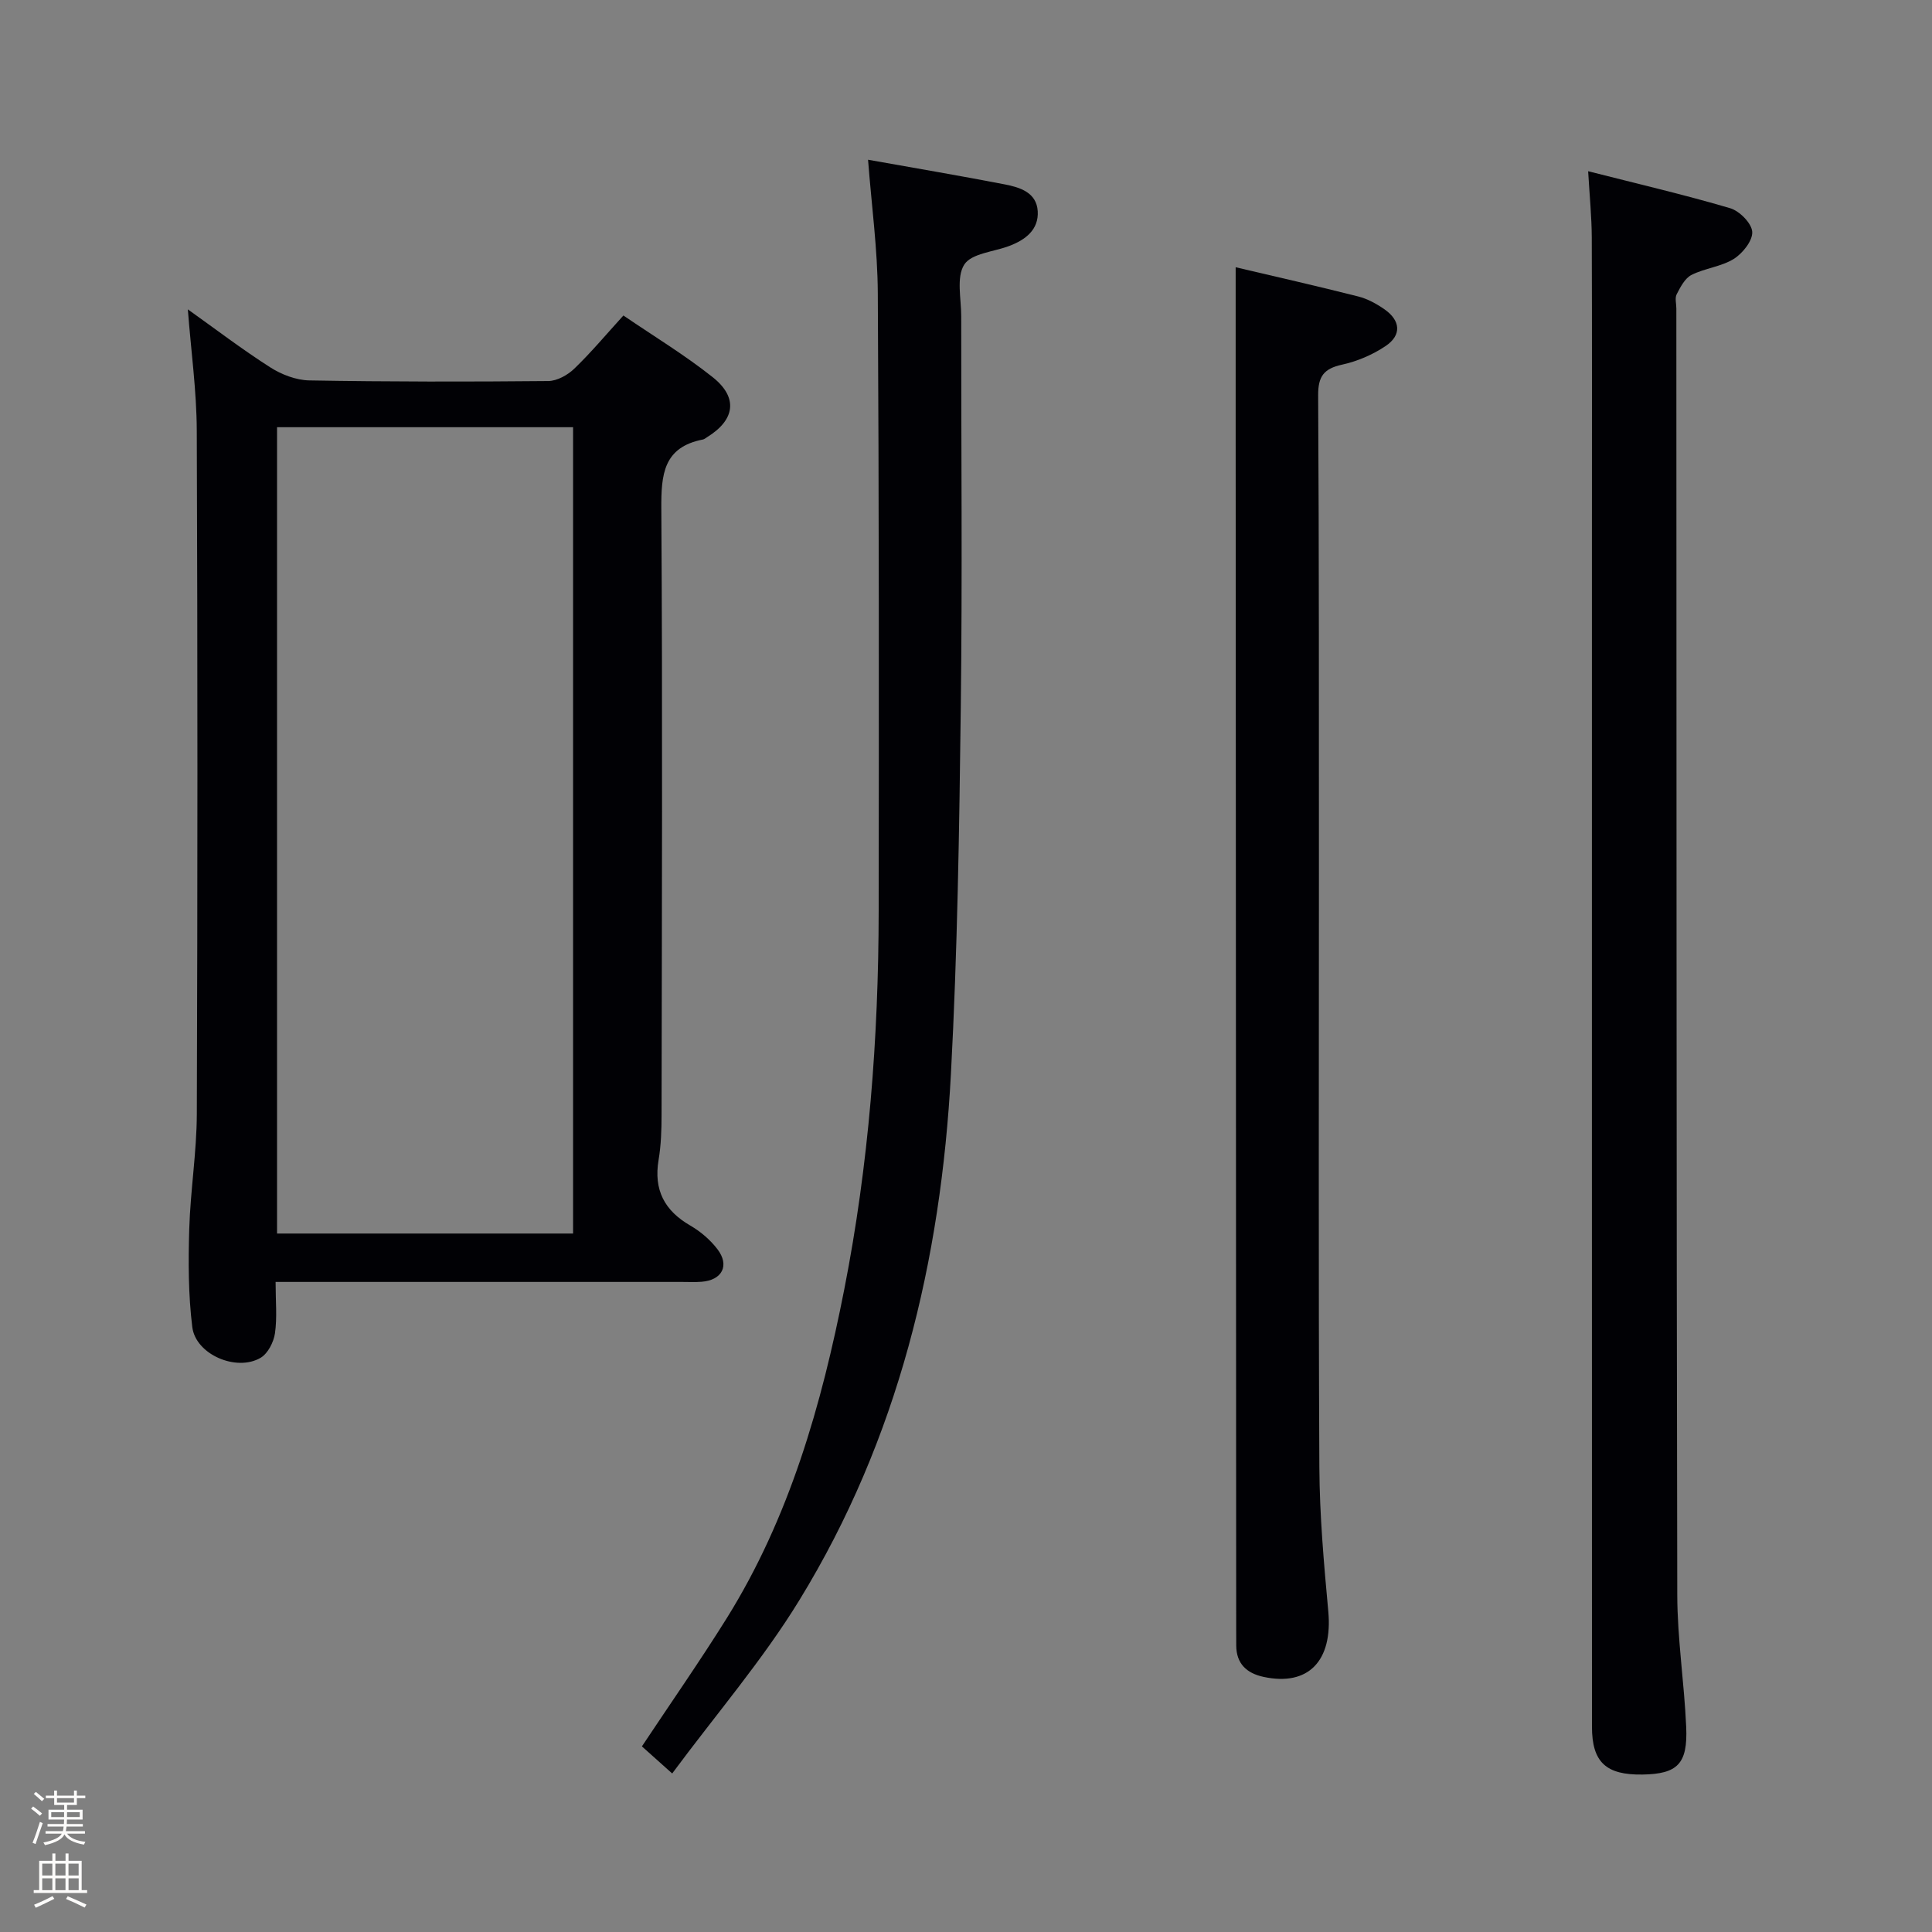 <svg enable-background="new 0 0 400 400" viewBox="0 0 400 400" xmlns="http://www.w3.org/2000/svg"><rect x="0" y="0" width="400" height="400" fill="#808080" stroke="none"/><path d="m6.44 374.46.42-.45c.65.47 1.27.95 1.85 1.44l-.45.49c-.65-.56-1.25-1.06-1.82-1.48m.93 7.33-.63-.26c.55-1.36 1.05-2.8 1.52-4.33.19.1.38.19.59.27-.46 1.29-.95 2.73-1.48 4.32m-.38-10.38.44-.42c.43.34 1.01.82 1.74 1.44l-.49.49c-.53-.51-1.09-1.01-1.69-1.51m2.5.35h1.72v-1.04h.59v1.04h3.52v-1.04h.59v1.04h1.75v.53h-1.75v1.42h-2.03v.97h3.22v2.03h-3.24c0 .35-.01.66-.03.93h3.32v.53h-3.37c-.03.27-.08.58-.15.94h3.96v.53h-3.71c.67.92 1.93 1.48 3.79 1.68-.13.24-.23.44-.29.59-2.13-.38-3.48-1.08-4.04-2.12-.43.97-1.77 1.72-4.03 2.23-.09-.19-.2-.37-.33-.55 2.1-.42 3.37-1.03 3.81-1.83h-3.36v-.53h3.58c.08-.29.13-.61.16-.94h-3.33v-.53h3.39c.02-.27.04-.58.04-.93h-3.23v-2.03h3.25v-.97h-2.07v-1.42h-1.73zm1.12 3.44v1h2.65c.01-.3.02-.44.01-.4v-.25-.35zm1.19-2h3.52v-.91h-3.52zm4.71 2h-2.63v.59c0 .15-.01.28-.01.4h2.64z" fill="#fcfbfa"/><path d="m13.56 383.74h.63v1.52h2.72v6.07h1.13v.6h-11.06v-.6h1.13v-6.07h2.73v-1.52h.63v1.52h2.1v-1.52zm-2.69 8.83.38.56c-1.24.63-2.53 1.25-3.85 1.85-.1-.21-.21-.42-.34-.63 1.36-.55 2.63-1.15 3.81-1.78m-2.13-4.27h2.1v-2.45h-2.1zm0 3.04h2.1v-2.46h-2.1zm2.72-3.04h2.1v-2.45h-2.1zm0 3.04h2.1v-2.46h-2.1zm6.07 3.6c-1.41-.71-2.7-1.3-3.86-1.78l.35-.56c1.45.62 2.75 1.19 3.88 1.72zm-1.25-9.09h-2.1v2.45h2.1zm-2.09 5.49h2.1v-2.46h-2.1z" fill="#fcfbfa"/><g fill="#010105"><path d="m57.06 265.41c0 4.02.34 7.38-.13 10.63-.27 1.83-1.46 4.18-2.96 5.07-5 2.95-13.46-.67-14.16-6.36-.83-6.69-.83-13.52-.63-20.28.24-7.96 1.54-15.9 1.57-23.84.16-47.15.17-94.29-.01-141.44-.03-8.26-1.19-16.51-1.85-25.14 5.55 3.95 11.13 8.21 17.02 11.98 2.35 1.51 5.39 2.68 8.13 2.73 16.49.29 32.98.29 49.47.13 1.83-.02 4.01-1.23 5.39-2.56 3.45-3.32 6.54-7.02 10.17-11.01 6.31 4.31 12.72 8.18 18.52 12.8 5.29 4.22 4.57 8.84-1.18 12.38-.28.17-.56.43-.86.49-8.21 1.59-8.67 7.24-8.63 14.32.27 41.81.11 83.63.05 125.44 0 3.14-.1 6.33-.62 9.42-1.03 6.18 1.2 10.47 6.57 13.57 2.11 1.22 4.12 2.94 5.6 4.87 2.61 3.39.99 6.46-3.31 6.77-1.33.1-2.66.03-4 .03-25.82 0-51.64 0-77.47 0-1.96 0-3.94 0-6.68 0zm.3-176.96v166.94h61.29c0-55.85 0-111.26 0-166.94-20.52 0-40.75 0-61.29 0z"/><path d="m328.81 35.45c10.26 2.61 19.9 4.86 29.38 7.65 1.95.57 4.47 3.11 4.59 4.89.12 1.83-1.98 4.46-3.81 5.61-2.6 1.62-5.99 1.92-8.76 3.32-1.37.69-2.3 2.51-3.07 4-.41.78-.07 1.96-.07 2.96.04 88.78.01 177.56.19 266.34.02 9.11 1.45 18.21 1.85 27.34.34 7.64-1.81 9.72-9.04 9.84-7.56.12-10.47-2.55-10.47-9.9-.02-82.62-.01-165.24-.01-247.85 0-20.15.04-40.31-.03-60.46-.02-4.3-.45-8.57-.75-13.74z"/><path d="m139.17 367.18c-2.91-2.6-4.6-4.12-6.27-5.61 5.98-9 11.97-17.59 17.51-26.45 13.06-20.92 19.68-44.26 24.38-68.14 5.08-25.83 7.1-52.02 7.13-78.34.06-42.65.07-85.31-.18-127.96-.05-9.07-1.29-18.13-2.02-27.61 9.8 1.75 19.09 3.32 28.33 5.11 3.12.61 6.56 1.67 6.8 5.54.23 3.83-2.53 5.92-5.86 7.19-3.23 1.23-7.86 1.54-9.35 3.87-1.68 2.64-.62 7.07-.63 10.73-.02 26.99.25 53.99-.09 80.98-.31 25.28-.69 50.59-2.04 75.83-2.06 38.63-10.94 75.62-31.35 108.93-7.59 12.4-17.2 23.57-26.36 35.93z"/><path d="m255.83 55.33c8.33 1.96 16.9 3.9 25.41 6.06 1.89.48 3.74 1.5 5.36 2.62 3.38 2.34 3.64 5.37.28 7.63-2.68 1.8-5.87 3.17-9.03 3.86-3.77.83-4.96 2.42-4.94 6.34.19 32.99.15 65.98.16 98.98.01 40.99-.12 81.98.09 122.97.05 9.95.94 19.92 1.85 29.85.93 10.22-4.12 15.54-13.41 13.54-3.48-.75-5.64-2.72-5.65-6.51 0-1.17-.01-2.33-.01-3.5-.04-83.48-.07-166.96-.11-250.45-.01-10.28 0-20.57 0-31.39z"/></g></svg>
